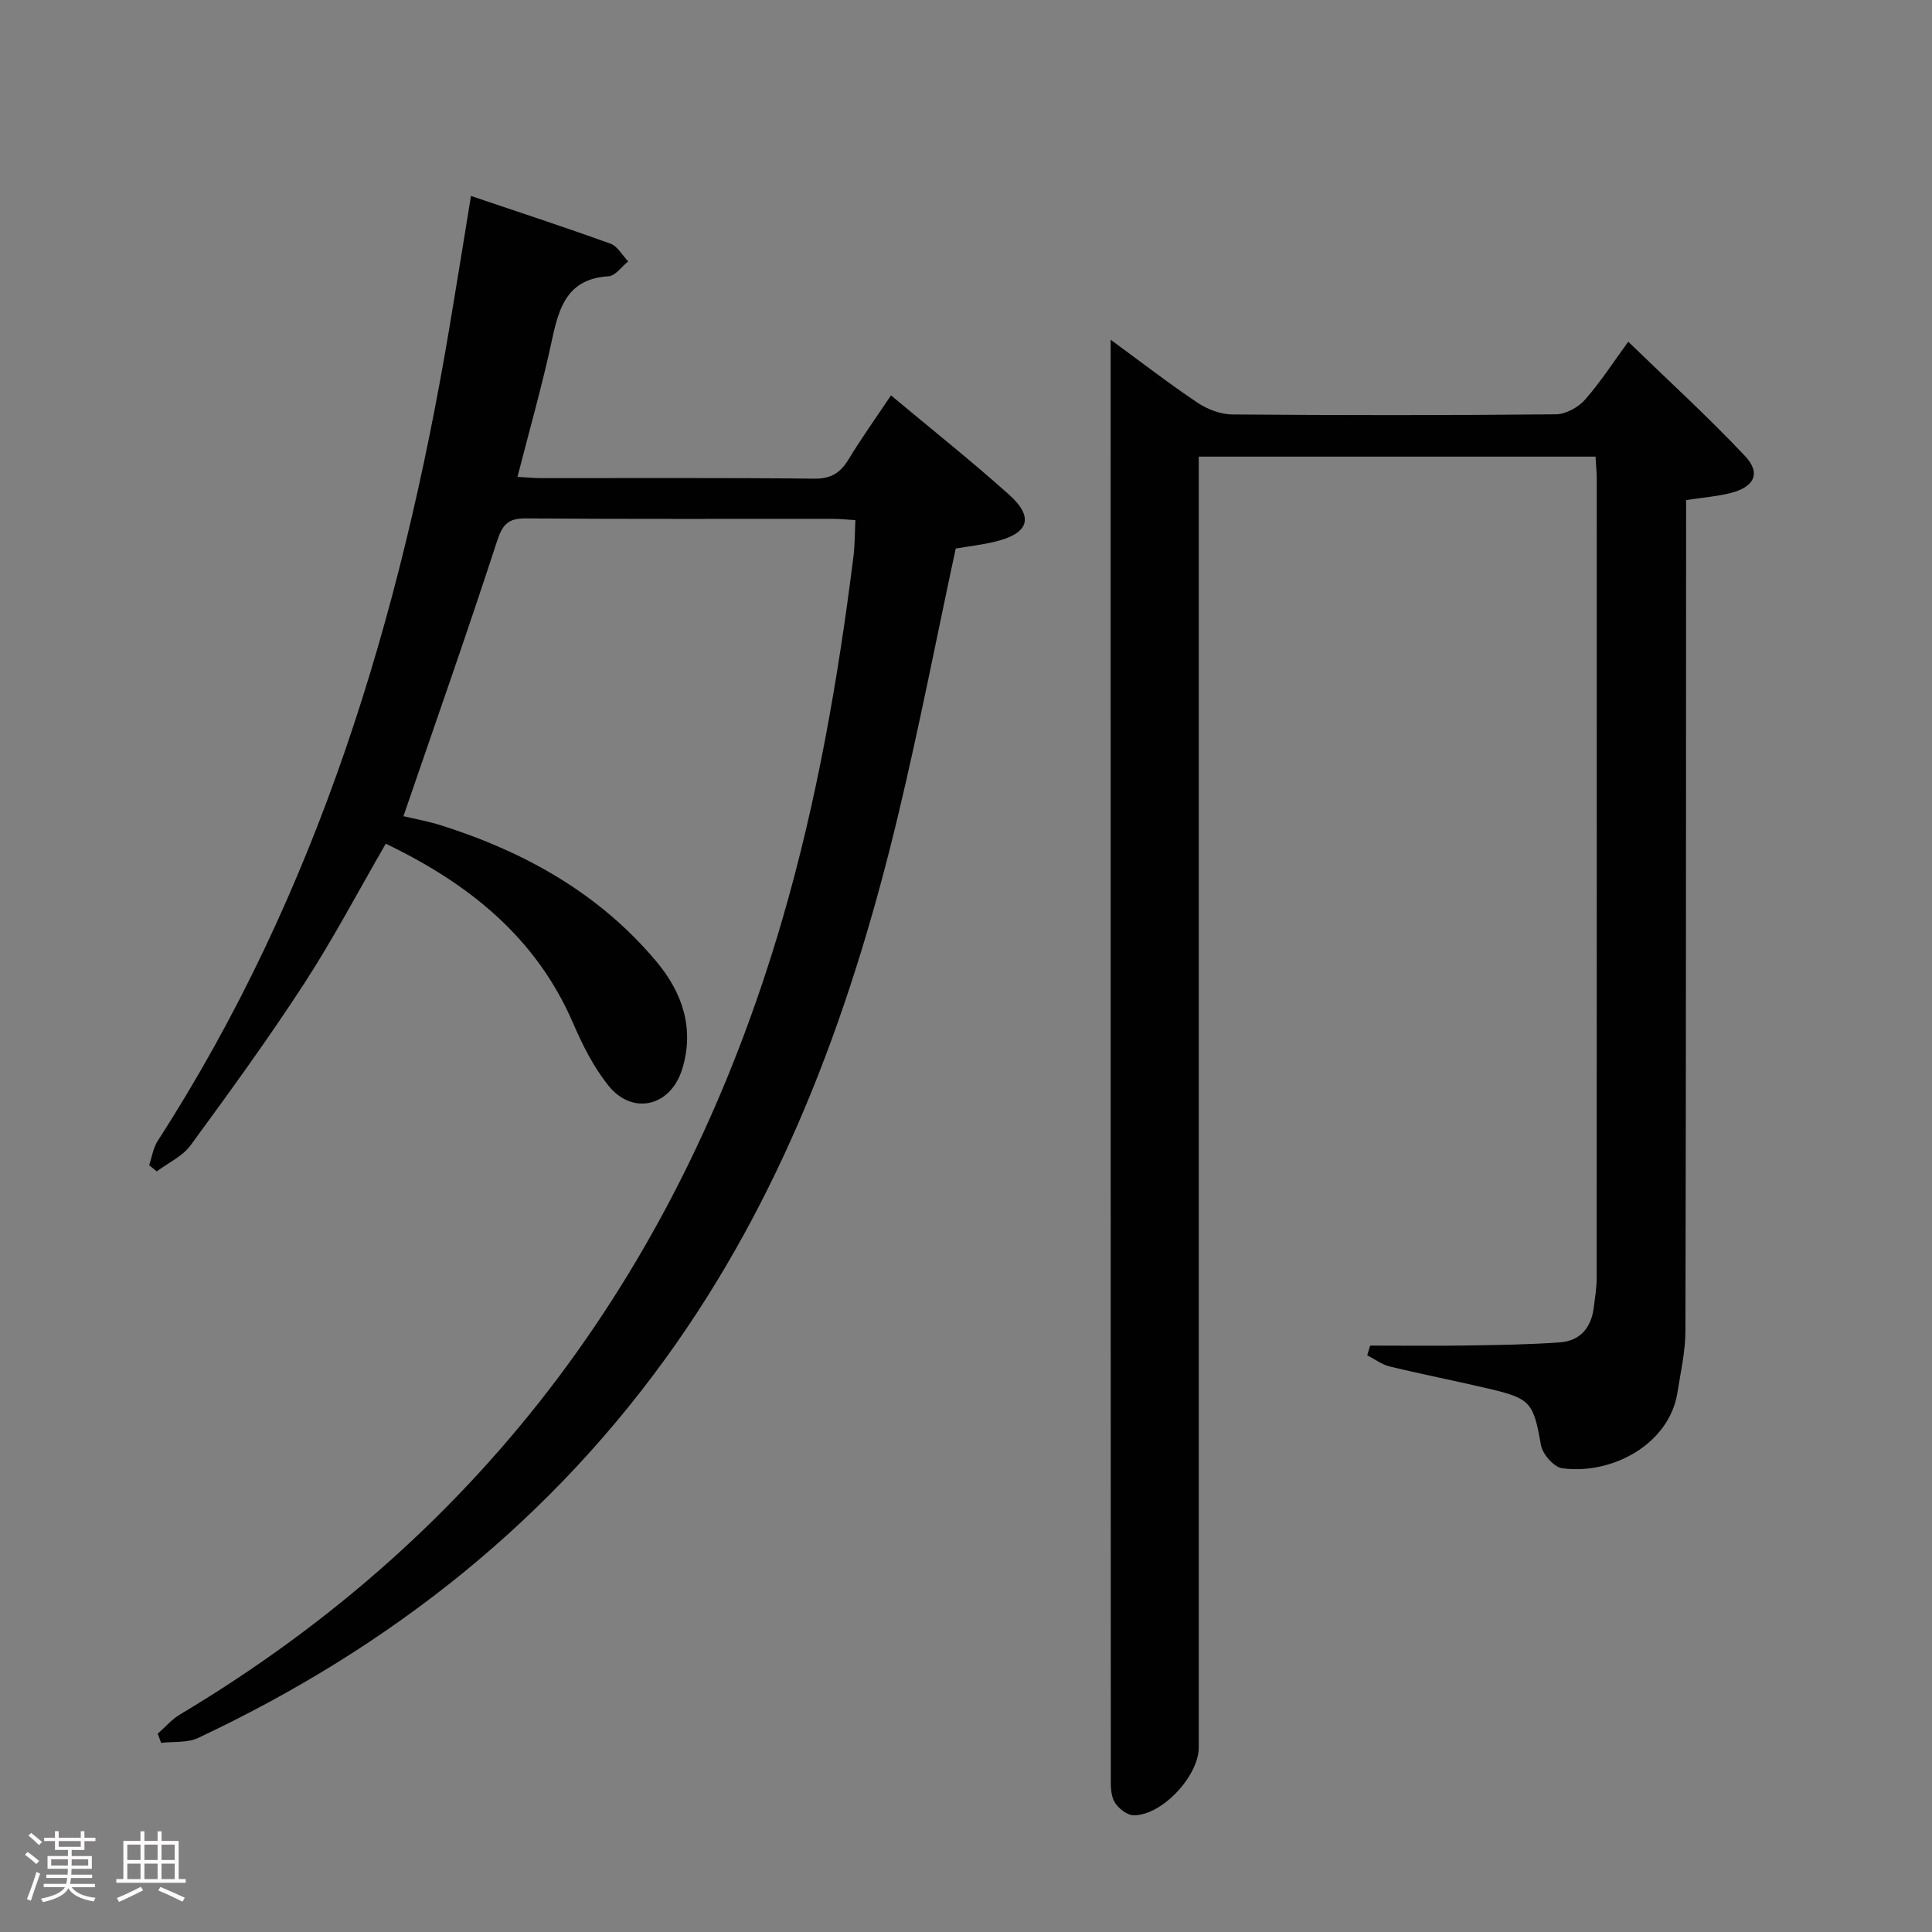 <svg enable-background="new 0 0 400 400" viewBox="0 0 400 400" xmlns="http://www.w3.org/2000/svg"><rect x="0" y="0" width="400" height="400" fill="#808080" stroke="none"/><path d="m5.17 384 .55-.58c.85.61 1.65 1.24 2.4 1.87l-.59.64c-.83-.73-1.62-1.38-2.36-1.93m1.22 9.53-.82-.34c.71-1.76 1.37-3.64 1.98-5.63.24.13.5.25.76.36-.6 1.67-1.24 3.54-1.92 5.61m-.5-13.5.57-.54c.56.44 1.31 1.06 2.26 1.87l-.64.64c-.68-.66-1.41-1.32-2.19-1.97m3.25.46h2.24v-1.36h.77v1.36h4.57v-1.36h.76v1.36h2.28v.69h-2.28v1.84h-2.64v1.26h4.18v2.64h-4.21c0 .45-.02.86-.05 1.21h4.32v.69h-4.38c-.04.34-.1.75-.19 1.22h5.15v.69h-4.82c.87 1.19 2.51 1.92 4.93 2.19-.17.31-.3.57-.37.76-2.77-.49-4.52-1.41-5.26-2.76-.56 1.26-2.3 2.23-5.24 2.9-.12-.24-.26-.48-.43-.72 2.73-.55 4.38-1.34 4.96-2.38h-4.38v-.69h4.65c.1-.38.17-.79.21-1.22h-4.32v-.69h4.4c.03-.34.05-.75.05-1.21h-4.2v-2.64h4.23v-1.26h-2.69v-1.84h-2.24zm1.46 4.46v1.29h3.45c.01-.4.02-.57.01-.53v-.32-.45h-3.46zm1.55-2.59h4.57v-1.19h-4.57zm6.11 2.59h-3.42v.77c-.02.19-.01.37-.02.53h3.44z" fill="#fcfafa"/><path d="m32.63 379.16h.82v1.98h3.54v7.89h1.46v.78h-14.37v-.78h1.46v-7.89h3.54v-1.98h.82v1.98h2.73zm-3.49 11.48.5.73c-1.61.82-3.28 1.63-5 2.41-.13-.27-.28-.55-.44-.82 1.75-.72 3.4-1.49 4.94-2.32m-2.78-5.55h2.73v-3.18h-2.73zm0 3.95h2.73v-3.2h-2.73zm3.54-3.95h2.73v-3.18h-2.73zm0 3.95h2.73v-3.2h-2.73zm7.89 4.68c-1.84-.92-3.51-1.7-5.02-2.32l.45-.73c1.89.8 3.57 1.55 5.04 2.23zm-1.62-11.81h-2.73v3.18h2.73zm-2.73 7.13h2.73v-3.2h-2.73z" fill="#fcfafa"/><g fill="#010102"><path d="m283.67 278.59c6.63 0 13.25.08 19.88-.02 6.48-.1 12.97-.18 19.43-.65 4.17-.3 6.48-3.05 6.99-7.2.24-1.97.59-3.95.6-5.93.03-55.16.03-110.31.02-165.47 0-1.47-.15-2.94-.25-4.78-27.28 0-54.33 0-82.15 0v6.29 260.95c0 5.89-7.55 14.06-13.45 14.06-1.39 0-3.3-1.5-4.03-2.83-.81-1.46-.73-3.52-.73-5.32-.03-97.32-.03-194.63-.03-291.95 0-1.44 0-2.87 0-5.4 6.52 4.77 12.12 9.11 17.99 13.04 2.05 1.37 4.78 2.41 7.21 2.43 22.33.18 44.66.19 66.99-.03 2.05-.02 4.63-1.45 6.03-3.04 3.28-3.73 5.99-7.96 8.94-11.99 8.17 7.92 16.47 15.49 24.15 23.63 3.41 3.61 1.97 6.48-3.09 7.73-2.72.67-5.55.89-9.08 1.43v5.54c-.02 55.49-.01 110.98-.14 166.47-.01 4.27-.99 8.54-1.66 12.79-1.69 10.67-13.54 17.06-23.88 15.64-1.7-.23-4.04-2.92-4.37-4.77-1.53-8.65-2.06-9.63-10.39-11.6-6.94-1.64-13.94-3.01-20.87-4.68-1.66-.4-3.15-1.53-4.71-2.33.18-.65.39-1.33.6-2.01z"/><path d="m177.1 107.69c-1.81-.11-3.27-.27-4.73-.27-21.16-.02-42.32.08-63.48-.09-3.7-.03-4.85 1.24-5.99 4.73-6.16 18.93-12.78 37.7-19.37 56.92 2.07.5 5.09 1.04 7.99 1.96 17.26 5.5 32.64 14.1 44.41 28.17 5.37 6.42 7.91 13.9 5.29 22.3-2.41 7.71-10.29 9.57-15.28 3.32-3.05-3.82-5.35-8.39-7.3-12.92-7.71-17.85-21.7-28.93-38.77-37.13-5.71 9.86-10.88 19.71-16.92 29-7.43 11.43-15.45 22.47-23.51 33.47-1.67 2.27-4.62 3.6-6.98 5.37-.53-.42-1.06-.84-1.58-1.27.57-1.69.83-3.59 1.77-5.04 33.15-51.36 50.31-108.45 60.35-168.1 1.49-8.83 2.9-17.67 4.51-27.54 9.67 3.27 19.33 6.43 28.88 9.88 1.47.53 2.46 2.42 3.67 3.67-1.35 1.07-2.65 2.99-4.05 3.08-8.44.5-10.26 6.28-11.71 13.09-2.01 9.39-4.66 18.65-7.16 28.44 1.81.1 3.38.26 4.95.26 18.83.02 37.66-.1 56.48.11 3.51.04 5.44-1.21 7.14-4.03 2.67-4.4 5.67-8.6 8.76-13.21 8.26 6.9 16.57 13.5 24.45 20.56 5.25 4.71 4.09 8.05-2.93 9.73-2.71.65-5.5.97-8.12 1.42-3.96 18.44-7.53 36.84-11.88 55.04-9.33 39.02-22.77 76.37-46.02 109.59-25.47 36.36-59.05 62.86-98.97 81.63-2.22 1.04-5.09.71-7.65 1.01-.23-.63-.46-1.27-.69-1.9 1.53-1.34 2.91-2.97 4.63-3.99 63.68-38.03 103.98-93.75 124.63-164.4 7.23-24.76 11.62-50.06 14.81-75.6.27-2.29.24-4.61.37-7.26z"/></g></svg>